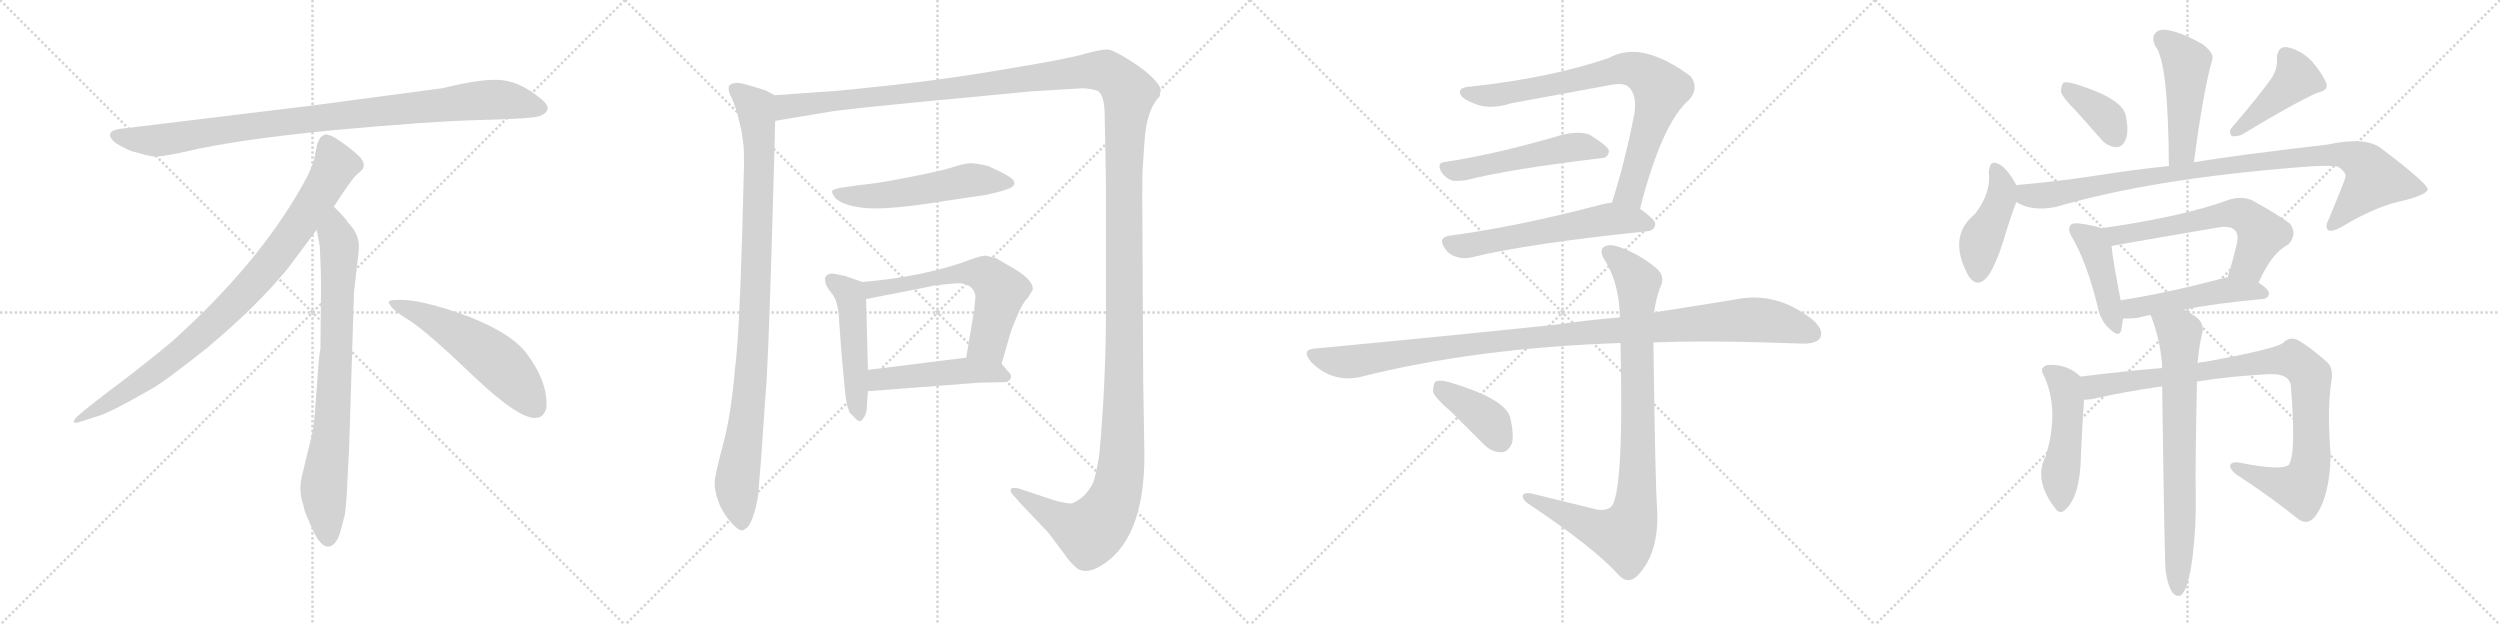 <svg version="1.1" viewBox="0 0 4096 1024" xmlns="http://www.w3.org/2000/svg">
  <g stroke="lightgray" stroke-dasharray="1,1" stroke-width="1" transform="scale(4, 4)">
    <line x1="0" y1="0" x2="256" y2="256"></line>
    <line x1="256" y1="0" x2="0" y2="256"></line>
    <line x1="128" y1="0" x2="128" y2="256"></line>
    <line x1="0" y1="128" x2="256" y2="128"></line>
    <line x1="256" y1="0" x2="512" y2="256"></line>
    <line x1="512" y1="0" x2="256" y2="256"></line>
    <line x1="384" y1="0" x2="384" y2="256"></line>
    <line x1="256" y1="128" x2="512" y2="128"></line>
    <line x1="512" y1="0" x2="768" y2="256"></line>
    <line x1="768" y1="0" x2="512" y2="256"></line>
    <line x1="640" y1="0" x2="640" y2="256"></line>
    <line x1="512" y1="128" x2="768" y2="128"></line>
    <line x1="768" y1="0" x2="1024" y2="256"></line>
    <line x1="1024" y1="0" x2="768" y2="256"></line>
    <line x1="896" y1="0" x2="896" y2="256"></line>
    <line x1="768" y1="128" x2="1024" y2="128"></line>
  </g>
<g transform="scale(1, -1) translate(0, -850)">
   <style type="text/css">
    @keyframes keyframes0 {
      from {
       stroke: black;
       stroke-dashoffset: 952;
       stroke-width: 128;
       }
       76% {
       animation-timing-function: step-end;
       stroke: black;
       stroke-dashoffset: 0;
       stroke-width: 128;
       }
       to {
       stroke: black;
       stroke-width: 1024;
       }
       }
       #make-me-a-hanzi-animation-0 {
         animation: keyframes0 1.025s both;
         animation-delay: 0s;
         animation-timing-function: linear;
       }
    @keyframes keyframes1 {
      from {
       stroke: black;
       stroke-dashoffset: 897;
       stroke-width: 128;
       }
       74% {
       animation-timing-function: step-end;
       stroke: black;
       stroke-dashoffset: 0;
       stroke-width: 128;
       }
       to {
       stroke: black;
       stroke-width: 1024;
       }
       }
       #make-me-a-hanzi-animation-1 {
         animation: keyframes1 0.98s both;
         animation-delay: 1.025s;
         animation-timing-function: linear;
       }
    @keyframes keyframes2 {
      from {
       stroke: black;
       stroke-dashoffset: 792;
       stroke-width: 128;
       }
       72% {
       animation-timing-function: step-end;
       stroke: black;
       stroke-dashoffset: 0;
       stroke-width: 128;
       }
       to {
       stroke: black;
       stroke-width: 1024;
       }
       }
       #make-me-a-hanzi-animation-2 {
         animation: keyframes2 0.895s both;
         animation-delay: 2.005s;
         animation-timing-function: linear;
       }
    @keyframes keyframes3 {
      from {
       stroke: black;
       stroke-dashoffset: 548;
       stroke-width: 128;
       }
       64% {
       animation-timing-function: step-end;
       stroke: black;
       stroke-dashoffset: 0;
       stroke-width: 128;
       }
       to {
       stroke: black;
       stroke-width: 1024;
       }
       }
       #make-me-a-hanzi-animation-3 {
         animation: keyframes3 0.696s both;
         animation-delay: 2.899s;
         animation-timing-function: linear;
       }
    @keyframes keyframes4 {
      from {
       stroke: black;
       stroke-dashoffset: 987;
       stroke-width: 128;
       }
       76% {
       animation-timing-function: step-end;
       stroke: black;
       stroke-dashoffset: 0;
       stroke-width: 128;
       }
       to {
       stroke: black;
       stroke-width: 1024;
       }
       }
       #make-me-a-hanzi-animation-4 {
         animation: keyframes4 1.053s both;
         animation-delay: 3.595s;
         animation-timing-function: linear;
       }
    @keyframes keyframes5 {
      from {
       stroke: black;
       stroke-dashoffset: 1730;
       stroke-width: 128;
       }
       85% {
       animation-timing-function: step-end;
       stroke: black;
       stroke-dashoffset: 0;
       stroke-width: 128;
       }
       to {
       stroke: black;
       stroke-width: 1024;
       }
       }
       #make-me-a-hanzi-animation-5 {
         animation: keyframes5 1.658s both;
         animation-delay: 4.648s;
         animation-timing-function: linear;
       }
    @keyframes keyframes6 {
      from {
       stroke: black;
       stroke-dashoffset: 542;
       stroke-width: 128;
       }
       64% {
       animation-timing-function: step-end;
       stroke: black;
       stroke-dashoffset: 0;
       stroke-width: 128;
       }
       to {
       stroke: black;
       stroke-width: 1024;
       }
       }
       #make-me-a-hanzi-animation-6 {
         animation: keyframes6 0.691s both;
         animation-delay: 6.306s;
         animation-timing-function: linear;
       }
    @keyframes keyframes7 {
      from {
       stroke: black;
       stroke-dashoffset: 493;
       stroke-width: 128;
       }
       62% {
       animation-timing-function: step-end;
       stroke: black;
       stroke-dashoffset: 0;
       stroke-width: 128;
       }
       to {
       stroke: black;
       stroke-width: 1024;
       }
       }
       #make-me-a-hanzi-animation-7 {
         animation: keyframes7 0.651s both;
         animation-delay: 6.997s;
         animation-timing-function: linear;
       }
    @keyframes keyframes8 {
      from {
       stroke: black;
       stroke-dashoffset: 608;
       stroke-width: 128;
       }
       66% {
       animation-timing-function: step-end;
       stroke: black;
       stroke-dashoffset: 0;
       stroke-width: 128;
       }
       to {
       stroke: black;
       stroke-width: 1024;
       }
       }
       #make-me-a-hanzi-animation-8 {
         animation: keyframes8 0.745s both;
         animation-delay: 7.649s;
         animation-timing-function: linear;
       }
    @keyframes keyframes9 {
      from {
       stroke: black;
       stroke-dashoffset: 481;
       stroke-width: 128;
       }
       61% {
       animation-timing-function: step-end;
       stroke: black;
       stroke-dashoffset: 0;
       stroke-width: 128;
       }
       to {
       stroke: black;
       stroke-width: 1024;
       }
       }
       #make-me-a-hanzi-animation-9 {
         animation: keyframes9 0.641s both;
         animation-delay: 8.393s;
         animation-timing-function: linear;
       }
    @keyframes keyframes10 {
      from {
       stroke: black;
       stroke-dashoffset: 791;
       stroke-width: 128;
       }
       72% {
       animation-timing-function: step-end;
       stroke: black;
       stroke-dashoffset: 0;
       stroke-width: 128;
       }
       to {
       stroke: black;
       stroke-width: 1024;
       }
       }
       #make-me-a-hanzi-animation-10 {
         animation: keyframes10 0.894s both;
         animation-delay: 9.035s;
         animation-timing-function: linear;
       }
    @keyframes keyframes11 {
      from {
       stroke: black;
       stroke-dashoffset: 520;
       stroke-width: 128;
       }
       63% {
       animation-timing-function: step-end;
       stroke: black;
       stroke-dashoffset: 0;
       stroke-width: 128;
       }
       to {
       stroke: black;
       stroke-width: 1024;
       }
       }
       #make-me-a-hanzi-animation-11 {
         animation: keyframes11 0.673s both;
         animation-delay: 9.929s;
         animation-timing-function: linear;
       }
    @keyframes keyframes12 {
      from {
       stroke: black;
       stroke-dashoffset: 590;
       stroke-width: 128;
       }
       66% {
       animation-timing-function: step-end;
       stroke: black;
       stroke-dashoffset: 0;
       stroke-width: 128;
       }
       to {
       stroke: black;
       stroke-width: 1024;
       }
       }
       #make-me-a-hanzi-animation-12 {
         animation: keyframes12 0.73s both;
         animation-delay: 10.602s;
         animation-timing-function: linear;
       }
    @keyframes keyframes13 {
      from {
       stroke: black;
       stroke-dashoffset: 1082;
       stroke-width: 128;
       }
       78% {
       animation-timing-function: step-end;
       stroke: black;
       stroke-dashoffset: 0;
       stroke-width: 128;
       }
       to {
       stroke: black;
       stroke-width: 1024;
       }
       }
       #make-me-a-hanzi-animation-13 {
         animation: keyframes13 1.131s both;
         animation-delay: 11.332s;
         animation-timing-function: linear;
       }
    @keyframes keyframes14 {
      from {
       stroke: black;
       stroke-dashoffset: 916;
       stroke-width: 128;
       }
       75% {
       animation-timing-function: step-end;
       stroke: black;
       stroke-dashoffset: 0;
       stroke-width: 128;
       }
       to {
       stroke: black;
       stroke-width: 1024;
       }
       }
       #make-me-a-hanzi-animation-14 {
         animation: keyframes14 0.995s both;
         animation-delay: 12.462s;
         animation-timing-function: linear;
       }
    @keyframes keyframes15 {
      from {
       stroke: black;
       stroke-dashoffset: 393;
       stroke-width: 128;
       }
       56% {
       animation-timing-function: step-end;
       stroke: black;
       stroke-dashoffset: 0;
       stroke-width: 128;
       }
       to {
       stroke: black;
       stroke-width: 1024;
       }
       }
       #make-me-a-hanzi-animation-15 {
         animation: keyframes15 0.57s both;
         animation-delay: 13.458s;
         animation-timing-function: linear;
       }
    @keyframes keyframes16 {
      from {
       stroke: black;
       stroke-dashoffset: 477;
       stroke-width: 128;
       }
       61% {
       animation-timing-function: step-end;
       stroke: black;
       stroke-dashoffset: 0;
       stroke-width: 128;
       }
       to {
       stroke: black;
       stroke-width: 1024;
       }
       }
       #make-me-a-hanzi-animation-16 {
         animation: keyframes16 0.638s both;
         animation-delay: 14.028s;
         animation-timing-function: linear;
       }
    @keyframes keyframes17 {
      from {
       stroke: black;
       stroke-dashoffset: 372;
       stroke-width: 128;
       }
       55% {
       animation-timing-function: step-end;
       stroke: black;
       stroke-dashoffset: 0;
       stroke-width: 128;
       }
       to {
       stroke: black;
       stroke-width: 1024;
       }
       }
       #make-me-a-hanzi-animation-17 {
         animation: keyframes17 0.553s both;
         animation-delay: 14.666s;
         animation-timing-function: linear;
       }
    @keyframes keyframes18 {
      from {
       stroke: black;
       stroke-dashoffset: 429;
       stroke-width: 128;
       }
       58% {
       animation-timing-function: step-end;
       stroke: black;
       stroke-dashoffset: 0;
       stroke-width: 128;
       }
       to {
       stroke: black;
       stroke-width: 1024;
       }
       }
       #make-me-a-hanzi-animation-18 {
         animation: keyframes18 0.599s both;
         animation-delay: 15.219s;
         animation-timing-function: linear;
       }
    @keyframes keyframes19 {
      from {
       stroke: black;
       stroke-dashoffset: 433;
       stroke-width: 128;
       }
       58% {
       animation-timing-function: step-end;
       stroke: black;
       stroke-dashoffset: 0;
       stroke-width: 128;
       }
       to {
       stroke: black;
       stroke-width: 1024;
       }
       }
       #make-me-a-hanzi-animation-19 {
         animation: keyframes19 0.602s both;
         animation-delay: 15.818s;
         animation-timing-function: linear;
       }
    @keyframes keyframes20 {
      from {
       stroke: black;
       stroke-dashoffset: 966;
       stroke-width: 128;
       }
       76% {
       animation-timing-function: step-end;
       stroke: black;
       stroke-dashoffset: 0;
       stroke-width: 128;
       }
       to {
       stroke: black;
       stroke-width: 1024;
       }
       }
       #make-me-a-hanzi-animation-20 {
         animation: keyframes20 1.036s both;
         animation-delay: 16.42s;
         animation-timing-function: linear;
       }
    @keyframes keyframes21 {
      from {
       stroke: black;
       stroke-dashoffset: 433;
       stroke-width: 128;
       }
       58% {
       animation-timing-function: step-end;
       stroke: black;
       stroke-dashoffset: 0;
       stroke-width: 128;
       }
       to {
       stroke: black;
       stroke-width: 1024;
       }
       }
       #make-me-a-hanzi-animation-21 {
         animation: keyframes21 0.602s both;
         animation-delay: 17.456s;
         animation-timing-function: linear;
       }
    @keyframes keyframes22 {
      from {
       stroke: black;
       stroke-dashoffset: 615;
       stroke-width: 128;
       }
       67% {
       animation-timing-function: step-end;
       stroke: black;
       stroke-dashoffset: 0;
       stroke-width: 128;
       }
       to {
       stroke: black;
       stroke-width: 1024;
       }
       }
       #make-me-a-hanzi-animation-22 {
         animation: keyframes22 0.75s both;
         animation-delay: 18.059s;
         animation-timing-function: linear;
       }
    @keyframes keyframes23 {
      from {
       stroke: black;
       stroke-dashoffset: 488;
       stroke-width: 128;
       }
       61% {
       animation-timing-function: step-end;
       stroke: black;
       stroke-dashoffset: 0;
       stroke-width: 128;
       }
       to {
       stroke: black;
       stroke-width: 1024;
       }
       }
       #make-me-a-hanzi-animation-23 {
         animation: keyframes23 0.647s both;
         animation-delay: 18.809s;
         animation-timing-function: linear;
       }
    @keyframes keyframes24 {
      from {
       stroke: black;
       stroke-dashoffset: 491;
       stroke-width: 128;
       }
       62% {
       animation-timing-function: step-end;
       stroke: black;
       stroke-dashoffset: 0;
       stroke-width: 128;
       }
       to {
       stroke: black;
       stroke-width: 1024;
       }
       }
       #make-me-a-hanzi-animation-24 {
         animation: keyframes24 0.65s both;
         animation-delay: 19.456s;
         animation-timing-function: linear;
       }
    @keyframes keyframes25 {
      from {
       stroke: black;
       stroke-dashoffset: 941;
       stroke-width: 128;
       }
       75% {
       animation-timing-function: step-end;
       stroke: black;
       stroke-dashoffset: 0;
       stroke-width: 128;
       }
       to {
       stroke: black;
       stroke-width: 1024;
       }
       }
       #make-me-a-hanzi-animation-25 {
         animation: keyframes25 1.016s both;
         animation-delay: 20.106s;
         animation-timing-function: linear;
       }
    @keyframes keyframes26 {
      from {
       stroke: black;
       stroke-dashoffset: 724;
       stroke-width: 128;
       }
       70% {
       animation-timing-function: step-end;
       stroke: black;
       stroke-dashoffset: 0;
       stroke-width: 128;
       }
       to {
       stroke: black;
       stroke-width: 1024;
       }
       }
       #make-me-a-hanzi-animation-26 {
         animation: keyframes26 0.839s both;
         animation-delay: 21.122s;
         animation-timing-function: linear;
       }
</style>
<path d="M 725.0 705.5 L 507.0 676.5 L 202.0 639.5 Q 169.0 636.5 186.0 618.5 Q 194.0 611.5 215.0 602.5 Q 243.0 594.5 252.0 593.5 Q 262.0 592.5 304.0 601.5 Q 382.0 620.5 544.0 636.5 Q 706.0 651.5 791.0 653.5 Q 876.0 655.5 886.0 660.5 Q 908.0 670.5 887.0 687.5 Q 855.0 714.5 824.0 718.5 Q 794.0 722.5 725.0 705.5 Z" fill="lightgray"></path> 
<path d="M 547.0 511.5 Q 575.0 554.5 582.0 561.5 L 593.0 571.5 Q 596.0 574.5 596.0 580.5 Q 596.0 585.5 589.0 593.5 Q 571.0 610.5 547.0 625.5 Q 536.0 630.5 532.0 629.5 L 527.0 626.5 Q 525.0 625.5 523.0 621.5 Q 521.0 616.5 520.0 615.5 L 516.0 595.5 Q 513.0 576.5 495.0 545.5 Q 423.0 417.5 283.0 291.5 Q 234.0 250.5 179.0 209.5 Q 125.0 168.5 123.0 163.5 Q 116.0 153.5 133.0 159.5 L 158.0 167.5 Q 178.0 172.5 246.0 211.5 Q 267.0 222.5 340.0 280.5 Q 421.0 348.5 471.0 409.5 L 519.0 473.5 L 547.0 511.5 Z" fill="lightgray"></path> 
<path d="M 572.0 115.5 L 580.0 371.5 L 586.0 423.5 Q 588.0 439.5 588.0 446.5 Q 588.0 467.5 570.0 485.5 Q 568.0 490.5 547.0 511.5 C 526.0 533.5 514.0 503.5 519.0 473.5 L 524.0 445.5 Q 526.0 404.5 526.0 383.5 L 525.0 277.5 Q 523.0 271.5 521.0 241.5 L 517.0 188.5 Q 515.0 155.5 511.0 137.5 L 496.0 75.5 Q 488.0 47.5 497.0 22.5 L 499.0 13.5 Q 501.0 7.5 513.0 -19.5 Q 526.0 -46.5 538.0 -45.5 Q 550.0 -44.5 557.0 -23.5 L 565.0 6.5 Q 568.0 29.5 569.0 57.5 L 572.0 115.5 Z" fill="lightgray"></path> 
<path d="M 637.0 354.5 Q 640.0 343.5 670.0 325.5 Q 700.0 306.5 776.0 233.5 Q 853.0 160.5 880.0 165.5 Q 890.0 166.5 895.0 180.5 Q 899.0 224.5 860.0 274.5 Q 835.0 304.5 770.0 330.5 Q 687.0 361.5 649.0 358.5 Q 636.0 358.5 637.0 354.5 Z" fill="lightgray"></path> 
<path d="M 1269.0 694.0 L 1254.0 702.0 Q 1211.0 716.0 1206.0 714.0 Q 1199.0 714.0 1195.0 710.0 Q 1191.0 703.0 1200.0 687.0 L 1207.0 668.0 L 1215.0 635.0 L 1218.0 613.0 Q 1219.0 605.0 1219.0 580.0 L 1216.0 467.0 Q 1211.0 295.0 1204.0 244.0 Q 1198.0 172.0 1185.0 123.0 Q 1172.0 74.0 1171.0 62.0 Q 1170.0 49.0 1176.0 31.0 Q 1182.0 13.0 1196.0 -4.0 Q 1210.0 -20.0 1216.0 -19.0 Q 1221.0 -18.0 1227.0 -11.0 Q 1234.0 1.0 1238.0 18.0 Q 1242.0 36.0 1242.0 38.0 L 1247.0 98.0 L 1254.0 200.0 Q 1258.0 238.0 1264.0 437.0 Q 1270.0 635.0 1270.0 652.0 C 1271.0 682.0 1271.0 693.0 1269.0 694.0 Z" fill="lightgray"></path> 
<path d="M 1270.0 652.0 L 1354.0 666.0 Q 1377.0 671.0 1603.0 692.0 L 1686.0 700.0 L 1767.0 705.0 Q 1775.0 706.0 1787.0 704.0 Q 1799.0 702.0 1801.0 699.0 Q 1810.0 690.0 1810.0 658.0 L 1812.0 546.0 L 1812.0 344.0 Q 1812.0 223.0 1801.0 104.0 Q 1795.0 69.0 1791.0 59.0 Q 1786.0 48.0 1774.0 36.0 Q 1761.0 26.0 1755.0 25.0 Q 1748.0 25.0 1728.0 30.0 L 1668.0 50.0 Q 1657.0 52.0 1656.0 48.0 Q 1655.0 44.0 1659.0 40.0 L 1674.0 23.0 L 1717.0 -22.0 L 1744.0 -58.0 Q 1753.0 -71.0 1761.0 -78.0 Q 1776.0 -93.0 1802.0 -78.0 Q 1875.0 -36.0 1875.0 104.0 L 1873.0 228.0 L 1872.0 438.0 Q 1871.0 540.0 1872.0 571.0 L 1875.0 616.0 Q 1878.0 670.0 1900.0 692.0 Q 1902.0 704.0 1901.0 706.0 Q 1893.0 723.0 1859.0 746.0 Q 1824.0 769.0 1814.0 769.0 Q 1804.0 769.0 1778.0 762.0 Q 1752.0 754.0 1655.0 738.0 Q 1557.0 721.0 1466.0 711.0 Q 1374.0 701.0 1369.0 701.0 L 1269.0 694.0 C 1239.0 692.0 1240.0 647.0 1270.0 652.0 Z" fill="lightgray"></path> 
<path d="M 1617.0 531.0 Q 1659.0 540.0 1661.0 547.0 Q 1663.0 548.0 1661.0 553.0 Q 1661.0 559.0 1619.0 578.0 Q 1599.0 583.0 1589.0 582.5 Q 1579.0 582.0 1562.5 576.5 Q 1546.0 571.0 1496.0 561.0 Q 1446.0 551.0 1427.0 549.0 Q 1408.0 547.0 1375.0 542.0 Q 1363.0 539.0 1363.0 536.5 Q 1363.0 534.0 1368.0 526.0 Q 1382.0 512.0 1420.0 509.0 Q 1458.0 506.0 1550.0 521.0 L 1617.0 531.0 Z" fill="lightgray"></path> 
<path d="M 1413.0 388.0 L 1384.0 398.0 L 1369.0 401.0 Q 1361.0 403.0 1356.0 400.0 Q 1350.0 396.0 1352.0 390.0 Q 1352.0 382.0 1363.0 369.0 Q 1374.0 356.0 1375.0 321.0 L 1379.0 268.0 Q 1385.0 198.0 1387.0 191.0 Q 1388.0 184.0 1392.0 174.0 Q 1395.0 171.0 1400.0 166.0 Q 1405.0 160.0 1409.0 160.0 Q 1412.0 160.0 1416.0 167.0 Q 1420.0 174.0 1420.0 180.0 Q 1420.0 185.0 1422.0 209.0 L 1422.0 244.0 L 1419.0 360.0 C 1418.0 386.0 1418.0 386.0 1413.0 388.0 Z" fill="lightgray"></path> 
<path d="M 1641.0 254.0 L 1656.0 306.0 Q 1657.0 310.0 1666.0 331.0 Q 1674.0 352.0 1684.0 362.0 L 1692.0 375.0 Q 1693.0 384.0 1683.0 394.0 Q 1672.0 404.0 1661.0 410.0 L 1632.0 427.0 L 1616.0 431.0 Q 1610.0 432.0 1591.0 425.0 Q 1517.0 397.0 1413.0 388.0 C 1383.0 385.0 1390.0 354.0 1419.0 360.0 L 1526.0 381.0 L 1528.0 382.0 L 1531.0 382.0 L 1547.0 384.0 L 1569.0 386.0 Q 1594.0 386.0 1598.0 366.0 L 1598.0 361.0 L 1597.0 352.0 L 1596.0 341.0 L 1583.0 264.0 C 1578.0 234.0 1633.0 225.0 1641.0 254.0 Z" fill="lightgray"></path> 
<path d="M 1422.0 209.0 L 1604.0 223.0 L 1650.0 224.0 Q 1662.0 232.0 1652.0 241.0 L 1641.0 254.0 C 1628.0 270.0 1613.0 268.0 1583.0 264.0 L 1422.0 244.0 C 1392.0 240.0 1392.0 207.0 1422.0 209.0 Z" fill="lightgray"></path> 
<path d="M 2687.0 508.0 Q 2723.0 649.0 2768.0 687.0 Q 2784.0 706.0 2770.0 725.0 Q 2689.0 785.0 2636.0 755.0 Q 2539.0 722.0 2408.0 708.0 Q 2390.0 707.0 2392.0 697.0 Q 2395.0 688.0 2414.0 681.0 Q 2439.0 669.0 2477.0 681.0 L 2640.0 711.0 Q 2661.0 715.0 2669.0 707.0 Q 2682.0 694.0 2678.0 665.0 Q 2662.0 583.0 2641.0 518.0 C 2632.0 489.0 2679.0 479.0 2687.0 508.0 Z" fill="lightgray"></path> 
<path d="M 2370.0 585.0 Q 2351.0 584.0 2363.0 566.0 Q 2370.0 557.0 2380.0 554.0 Q 2390.0 553.0 2403.0 555.0 Q 2473.0 573.0 2625.0 591.0 Q 2635.0 592.0 2636.0 602.0 Q 2637.0 609.0 2605.0 629.0 Q 2589.0 636.0 2559.0 629.0 Q 2454.0 598.0 2370.0 585.0 Z" fill="lightgray"></path> 
<path d="M 2641.0 518.0 Q 2631.0 517.0 2624.0 515.0 Q 2488.0 479.0 2376.0 464.0 Q 2354.0 461.0 2368.0 442.0 Q 2375.0 432.0 2387.0 429.0 Q 2399.0 425.0 2414.0 429.0 Q 2504.0 451.0 2698.0 471.0 Q 2711.0 472.0 2712.0 483.0 Q 2712.0 490.0 2687.0 508.0 C 2668.0 522.0 2668.0 522.0 2641.0 518.0 Z" fill="lightgray"></path> 
<path d="M 2709.0 289.0 Q 2790.0 292.0 2889.0 289.0 L 2954.0 287.0 Q 2976.0 287.0 2982.0 296.0 Q 2989.0 309.0 2970.0 326.0 Q 2910.0 374.0 2841.0 359.0 L 2710.0 338.0 L 2654.0 330.0 Q 2605.0 326.0 2548.0 318.0 Q 2367.0 299.0 2155.0 279.0 Q 2131.0 278.0 2148.0 257.0 Q 2182.0 223.0 2227.0 232.0 Q 2417.0 280.0 2655.0 288.0 L 2709.0 289.0 Z" fill="lightgray"></path> 
<path d="M 2613.0 16.0 L 2507.0 42.0 Q 2494.0 43.0 2495.0 36.0 Q 2496.0 29.0 2508.0 22.0 Q 2611.0 -47.0 2651.0 -91.0 Q 2667.0 -109.0 2683.0 -93.0 Q 2719.0 -56.0 2715.0 17.0 Q 2712.0 54.0 2709.0 289.0 L 2710.0 338.0 Q 2713.0 360.0 2720.0 379.0 Q 2730.0 398.0 2712.0 412.0 Q 2685.0 434.0 2654.0 445.0 Q 2635.0 452.0 2626.0 444.0 Q 2620.0 437.0 2631.0 421.0 Q 2653.0 384.0 2654.0 330.0 L 2655.0 288.0 Q 2661.0 38.0 2639.0 19.0 Q 2629.0 12.0 2613.0 16.0 Z" fill="lightgray"></path> 
<path d="M 2378.0 175.0 L 2431.0 122.0 Q 2444.0 109.0 2460.0 109.0 Q 2470.0 109.0 2477.0 123.0 Q 2481.0 138.0 2474.0 167.0 Q 2465.0 197.0 2374.0 224.0 Q 2358.0 228.0 2352.0 225.0 Q 2348.0 221.0 2348.0 208.0 Q 2351.0 198.0 2378.0 175.0 Z" fill="lightgray"></path> 
<path d="M 3594.5 584.0 Q 3609.5 699.0 3624.5 752.0 Q 3628.5 762.0 3609.5 777.0 Q 3576.5 796.0 3554.5 800.0 Q 3538.5 804.0 3531.5 796.0 Q 3524.5 789.0 3531.5 774.0 Q 3552.5 749.0 3553.5 578.0 C 3553.5 548.0 3590.5 554.0 3594.5 584.0 Z" fill="lightgray"></path> 
<path d="M 3401.5 668.0 Q 3420.5 647.0 3441.5 623.0 Q 3451.5 610.0 3467.5 609.0 Q 3477.5 609.0 3482.5 621.0 Q 3488.5 634.0 3482.5 662.0 Q 3475.5 689.0 3401.5 712.0 Q 3388.5 716.0 3381.5 715.0 Q 3377.5 712.0 3376.5 700.0 Q 3379.5 690.0 3401.5 668.0 Z" fill="lightgray"></path> 
<path d="M 3722.5 723.0 Q 3700.5 692.0 3657.5 642.0 Q 3650.5 635.0 3656.5 627.0 Q 3663.5 626.0 3672.5 629.0 Q 3756.5 680.0 3796.5 698.0 Q 3815.5 702.0 3811.5 713.0 Q 3805.5 729.0 3787.5 750.0 Q 3768.5 769.0 3745.5 773.0 Q 3730.5 773.0 3730.5 753.0 Q 3731.5 738.0 3722.5 723.0 Z" fill="lightgray"></path> 
<path d="M 3303.5 546.0 L 3303.5 547.0 Q 3290.5 571.0 3278.5 579.0 Q 3259.5 592.0 3258.5 567.0 Q 3262.5 534.0 3235.5 499.0 Q 3190.5 463.0 3224.5 399.0 Q 3240.5 374.0 3259.5 401.0 Q 3272.5 423.0 3282.5 456.0 Q 3294.5 496.0 3303.5 519.0 L 3303.5 546.0 Z" fill="lightgray"></path> 
<path d="M 3303.5 519.0 Q 3328.5 503.0 3368.5 511.0 Q 3525.5 557.0 3767.5 576.0 Q 3813.5 580.0 3830.5 577.0 Q 3845.5 567.0 3842.5 559.0 Q 3842.5 556.0 3815.5 491.0 Q 3808.5 478.0 3814.5 473.0 Q 3821.5 469.0 3839.5 480.0 Q 3894.5 513.0 3940.5 522.0 Q 3977.5 532.0 3977.5 540.0 Q 3976.5 550.0 3902.5 606.0 Q 3877.5 627.0 3812.5 613.0 Q 3656.5 595.0 3594.5 584.0 L 3553.5 578.0 Q 3495.5 572.0 3425.5 561.0 Q 3365.5 552.0 3305.5 547.0 Q 3304.5 547.0 3303.5 546.0 C 3273.5 542.0 3275.5 530.0 3303.5 519.0 Z" fill="lightgray"></path> 
<path d="M 3443.5 476.0 Q 3433.5 480.0 3406.5 484.0 Q 3394.5 485.0 3392.5 481.0 Q 3386.5 475.0 3395.5 460.0 Q 3419.5 418.0 3436.5 349.0 Q 3440.5 327.0 3453.5 314.0 Q 3471.5 295.0 3475.5 309.0 Q 3476.5 316.0 3478.5 328.0 L 3474.5 358.0 Q 3461.5 425.0 3459.5 447.0 C 3456.5 472.0 3456.5 472.0 3443.5 476.0 Z" fill="lightgray"></path> 
<path d="M 3700.5 387.0 Q 3721.5 435.0 3748.5 449.0 Q 3764.5 465.0 3752.5 483.0 Q 3736.5 496.0 3689.5 522.0 Q 3673.5 529.0 3652.5 523.0 Q 3580.5 496.0 3443.5 476.0 C 3413.5 472.0 3430.5 441.0 3459.5 447.0 Q 3462.5 448.0 3632.5 477.0 Q 3653.5 481.0 3661.5 473.0 Q 3667.5 467.0 3665.5 454.0 Q 3658.5 423.0 3649.5 395.0 C 3640.5 366.0 3687.5 360.0 3700.5 387.0 Z" fill="lightgray"></path> 
<path d="M 3578.5 343.0 Q 3630.5 353.0 3706.5 360.0 Q 3716.5 361.0 3717.5 369.0 Q 3717.5 376.0 3700.5 387.0 L 3649.5 395.0 Q 3648.5 396.0 3645.5 395.0 Q 3551.5 370.0 3474.5 358.0 C 3444.5 353.0 3448.5 327.0 3478.5 328.0 Q 3488.5 328.0 3501.5 329.0 Q 3511.5 332.0 3523.5 334.0 L 3578.5 343.0 Z" fill="lightgray"></path> 
<path d="M 3408.5 233.0 Q 3387.5 254.0 3354.5 252.0 Q 3341.5 248.0 3347.5 237.0 Q 3375.5 180.0 3351.5 102.0 Q 3332.5 66.0 3363.5 22.0 L 3365.5 20.0 Q 3372.5 7.0 3381.5 13.0 Q 3408.5 34.0 3409.5 106.0 Q 3412.5 172.0 3414.5 195.0 C 3416.5 225.0 3416.5 226.0 3408.5 233.0 Z" fill="lightgray"></path> 
<path d="M 3599.5 225.0 Q 3657.5 234.0 3718.5 237.0 Q 3752.5 238.0 3753.5 216.0 Q 3762.5 104.0 3749.5 88.0 Q 3736.5 79.0 3674.5 91.0 Q 3658.5 95.0 3654.5 89.0 Q 3651.5 83.0 3663.5 73.0 Q 3724.5 33.0 3763.5 1.0 Q 3779.5 -12.0 3792.5 3.0 Q 3817.5 36.0 3818.5 106.0 Q 3812.5 178.0 3819.5 224.0 Q 3823.5 246.0 3813.5 256.0 Q 3785.5 281.0 3764.5 293.0 Q 3751.5 299.0 3741.5 289.0 Q 3732.5 279.0 3611.5 257.0 Q 3605.5 257.0 3600.5 255.0 L 3542.5 247.0 Q 3490.5 243.0 3408.5 233.0 C 3378.5 229.0 3384.5 191.0 3414.5 195.0 Q 3418.5 195.0 3426.5 196.0 Q 3484.5 209.0 3542.5 217.0 L 3599.5 225.0 Z" fill="lightgray"></path> 
<path d="M 3548.5 -88.0 Q 3552.5 -112.0 3559.5 -121.0 Q 3565.5 -128.0 3572.5 -126.0 Q 3585.5 -117.0 3592.5 -61.0 Q 3598.5 -10.0 3597.5 40.0 Q 3596.5 80.0 3599.5 225.0 L 3600.5 255.0 Q 3603.5 288.0 3608.5 305.0 Q 3611.5 321.0 3597.5 331.0 Q 3587.5 338.0 3578.5 343.0 C 3552.5 359.0 3513.5 362.0 3523.5 334.0 Q 3538.5 297.0 3542.5 252.0 Q 3541.5 251.0 3542.5 247.0 L 3542.5 217.0 Q 3546.5 -86.0 3548.5 -88.0 Z" fill="lightgray"></path> 
      <clipPath id="make-me-a-hanzi-clip-0">
      <path d="M 725.0 705.5 L 507.0 676.5 L 202.0 639.5 Q 169.0 636.5 186.0 618.5 Q 194.0 611.5 215.0 602.5 Q 243.0 594.5 252.0 593.5 Q 262.0 592.5 304.0 601.5 Q 382.0 620.5 544.0 636.5 Q 706.0 651.5 791.0 653.5 Q 876.0 655.5 886.0 660.5 Q 908.0 670.5 887.0 687.5 Q 855.0 714.5 824.0 718.5 Q 794.0 722.5 725.0 705.5 Z" fill="lightgray"></path>
      </clipPath>
      <path clip-path="url(#make-me-a-hanzi-clip-0)" d="M 194.0 628.5 L 216.0 621.5 L 273.0 621.5 L 502.0 654.5 L 785.0 685.5 L 824.0 686.5 L 884.0 674.5 " fill="none" id="make-me-a-hanzi-animation-0" stroke-dasharray="824 1648" stroke-linecap="round"></path>

      <clipPath id="make-me-a-hanzi-clip-1">
      <path d="M 547.0 511.5 Q 575.0 554.5 582.0 561.5 L 593.0 571.5 Q 596.0 574.5 596.0 580.5 Q 596.0 585.5 589.0 593.5 Q 571.0 610.5 547.0 625.5 Q 536.0 630.5 532.0 629.5 L 527.0 626.5 Q 525.0 625.5 523.0 621.5 Q 521.0 616.5 520.0 615.5 L 516.0 595.5 Q 513.0 576.5 495.0 545.5 Q 423.0 417.5 283.0 291.5 Q 234.0 250.5 179.0 209.5 Q 125.0 168.5 123.0 163.5 Q 116.0 153.5 133.0 159.5 L 158.0 167.5 Q 178.0 172.5 246.0 211.5 Q 267.0 222.5 340.0 280.5 Q 421.0 348.5 471.0 409.5 L 519.0 473.5 L 547.0 511.5 Z" fill="lightgray"></path>
      </clipPath>
      <path clip-path="url(#make-me-a-hanzi-clip-1)" d="M 537.0 616.5 L 550.0 579.5 L 546.0 570.5 L 500.0 496.5 L 420.0 391.5 L 318.0 290.5 L 263.0 246.5 L 128.0 162.5 " fill="none" id="make-me-a-hanzi-animation-1" stroke-dasharray="769 1538" stroke-linecap="round"></path>

      <clipPath id="make-me-a-hanzi-clip-2">
      <path d="M 572.0 115.5 L 580.0 371.5 L 586.0 423.5 Q 588.0 439.5 588.0 446.5 Q 588.0 467.5 570.0 485.5 Q 568.0 490.5 547.0 511.5 C 526.0 533.5 514.0 503.5 519.0 473.5 L 524.0 445.5 Q 526.0 404.5 526.0 383.5 L 525.0 277.5 Q 523.0 271.5 521.0 241.5 L 517.0 188.5 Q 515.0 155.5 511.0 137.5 L 496.0 75.5 Q 488.0 47.5 497.0 22.5 L 499.0 13.5 Q 501.0 7.5 513.0 -19.5 Q 526.0 -46.5 538.0 -45.5 Q 550.0 -44.5 557.0 -23.5 L 565.0 6.5 Q 568.0 29.5 569.0 57.5 L 572.0 115.5 Z" fill="lightgray"></path>
      </clipPath>
      <path clip-path="url(#make-me-a-hanzi-clip-2)" d="M 548.0 500.5 L 549.0 466.5 L 556.0 448.5 L 552.0 289.5 L 544.0 154.5 L 530.0 45.5 L 538.0 -32.5 " fill="none" id="make-me-a-hanzi-animation-2" stroke-dasharray="664 1328" stroke-linecap="round"></path>

      <clipPath id="make-me-a-hanzi-clip-3">
      <path d="M 637.0 354.5 Q 640.0 343.5 670.0 325.5 Q 700.0 306.5 776.0 233.5 Q 853.0 160.5 880.0 165.5 Q 890.0 166.5 895.0 180.5 Q 899.0 224.5 860.0 274.5 Q 835.0 304.5 770.0 330.5 Q 687.0 361.5 649.0 358.5 Q 636.0 358.5 637.0 354.5 Z" fill="lightgray"></path>
      </clipPath>
      <path clip-path="url(#make-me-a-hanzi-clip-3)" d="M 644.0 353.5 L 687.0 337.5 L 792.0 275.5 L 840.0 232.5 L 876.0 184.5 " fill="none" id="make-me-a-hanzi-animation-3" stroke-dasharray="420 840" stroke-linecap="round"></path>

      <clipPath id="make-me-a-hanzi-clip-4">
      <path d="M 1269.0 694.0 L 1254.0 702.0 Q 1211.0 716.0 1206.0 714.0 Q 1199.0 714.0 1195.0 710.0 Q 1191.0 703.0 1200.0 687.0 L 1207.0 668.0 L 1215.0 635.0 L 1218.0 613.0 Q 1219.0 605.0 1219.0 580.0 L 1216.0 467.0 Q 1211.0 295.0 1204.0 244.0 Q 1198.0 172.0 1185.0 123.0 Q 1172.0 74.0 1171.0 62.0 Q 1170.0 49.0 1176.0 31.0 Q 1182.0 13.0 1196.0 -4.0 Q 1210.0 -20.0 1216.0 -19.0 Q 1221.0 -18.0 1227.0 -11.0 Q 1234.0 1.0 1238.0 18.0 Q 1242.0 36.0 1242.0 38.0 L 1247.0 98.0 L 1254.0 200.0 Q 1258.0 238.0 1264.0 437.0 Q 1270.0 635.0 1270.0 652.0 C 1271.0 682.0 1271.0 693.0 1269.0 694.0 Z" fill="lightgray"></path>
      </clipPath>
      <path clip-path="url(#make-me-a-hanzi-clip-4)" d="M 1203.0 705.0 L 1238.0 675.0 L 1244.0 611.0 L 1234.0 279.0 L 1207.0 56.0 L 1216.0 -7.0 " fill="none" id="make-me-a-hanzi-animation-4" stroke-dasharray="859 1718" stroke-linecap="round"></path>

      <clipPath id="make-me-a-hanzi-clip-5">
      <path d="M 1270.0 652.0 L 1354.0 666.0 Q 1377.0 671.0 1603.0 692.0 L 1686.0 700.0 L 1767.0 705.0 Q 1775.0 706.0 1787.0 704.0 Q 1799.0 702.0 1801.0 699.0 Q 1810.0 690.0 1810.0 658.0 L 1812.0 546.0 L 1812.0 344.0 Q 1812.0 223.0 1801.0 104.0 Q 1795.0 69.0 1791.0 59.0 Q 1786.0 48.0 1774.0 36.0 Q 1761.0 26.0 1755.0 25.0 Q 1748.0 25.0 1728.0 30.0 L 1668.0 50.0 Q 1657.0 52.0 1656.0 48.0 Q 1655.0 44.0 1659.0 40.0 L 1674.0 23.0 L 1717.0 -22.0 L 1744.0 -58.0 Q 1753.0 -71.0 1761.0 -78.0 Q 1776.0 -93.0 1802.0 -78.0 Q 1875.0 -36.0 1875.0 104.0 L 1873.0 228.0 L 1872.0 438.0 Q 1871.0 540.0 1872.0 571.0 L 1875.0 616.0 Q 1878.0 670.0 1900.0 692.0 Q 1902.0 704.0 1901.0 706.0 Q 1893.0 723.0 1859.0 746.0 Q 1824.0 769.0 1814.0 769.0 Q 1804.0 769.0 1778.0 762.0 Q 1752.0 754.0 1655.0 738.0 Q 1557.0 721.0 1466.0 711.0 Q 1374.0 701.0 1369.0 701.0 L 1269.0 694.0 C 1239.0 692.0 1240.0 647.0 1270.0 652.0 Z" fill="lightgray"></path>
      </clipPath>
      <path clip-path="url(#make-me-a-hanzi-clip-5)" d="M 1276.0 659.0 L 1292.0 676.0 L 1588.0 706.0 L 1794.0 734.0 L 1819.0 729.0 L 1850.0 698.0 L 1841.0 568.0 L 1841.0 173.0 L 1838.0 94.0 L 1829.0 43.0 L 1812.0 6.0 L 1786.0 -22.0 L 1747.0 -7.0 L 1663.0 46.0 " fill="none" id="make-me-a-hanzi-animation-5" stroke-dasharray="1602 3204" stroke-linecap="round"></path>

      <clipPath id="make-me-a-hanzi-clip-6">
      <path d="M 1617.0 531.0 Q 1659.0 540.0 1661.0 547.0 Q 1663.0 548.0 1661.0 553.0 Q 1661.0 559.0 1619.0 578.0 Q 1599.0 583.0 1589.0 582.5 Q 1579.0 582.0 1562.5 576.5 Q 1546.0 571.0 1496.0 561.0 Q 1446.0 551.0 1427.0 549.0 Q 1408.0 547.0 1375.0 542.0 Q 1363.0 539.0 1363.0 536.5 Q 1363.0 534.0 1368.0 526.0 Q 1382.0 512.0 1420.0 509.0 Q 1458.0 506.0 1550.0 521.0 L 1617.0 531.0 Z" fill="lightgray"></path>
      </clipPath>
      <path clip-path="url(#make-me-a-hanzi-clip-6)" d="M 1371.0 534.0 L 1413.0 528.0 L 1456.0 531.0 L 1587.0 555.0 L 1654.0 550.0 " fill="none" id="make-me-a-hanzi-animation-6" stroke-dasharray="414 828" stroke-linecap="round"></path>

      <clipPath id="make-me-a-hanzi-clip-7">
      <path d="M 1413.0 388.0 L 1384.0 398.0 L 1369.0 401.0 Q 1361.0 403.0 1356.0 400.0 Q 1350.0 396.0 1352.0 390.0 Q 1352.0 382.0 1363.0 369.0 Q 1374.0 356.0 1375.0 321.0 L 1379.0 268.0 Q 1385.0 198.0 1387.0 191.0 Q 1388.0 184.0 1392.0 174.0 Q 1395.0 171.0 1400.0 166.0 Q 1405.0 160.0 1409.0 160.0 Q 1412.0 160.0 1416.0 167.0 Q 1420.0 174.0 1420.0 180.0 Q 1420.0 185.0 1422.0 209.0 L 1422.0 244.0 L 1419.0 360.0 C 1418.0 386.0 1418.0 386.0 1413.0 388.0 Z" fill="lightgray"></path>
      </clipPath>
      <path clip-path="url(#make-me-a-hanzi-clip-7)" d="M 1363.0 391.0 L 1394.0 362.0 L 1408.0 168.0 " fill="none" id="make-me-a-hanzi-animation-7" stroke-dasharray="365 730" stroke-linecap="round"></path>

      <clipPath id="make-me-a-hanzi-clip-8">
      <path d="M 1641.0 254.0 L 1656.0 306.0 Q 1657.0 310.0 1666.0 331.0 Q 1674.0 352.0 1684.0 362.0 L 1692.0 375.0 Q 1693.0 384.0 1683.0 394.0 Q 1672.0 404.0 1661.0 410.0 L 1632.0 427.0 L 1616.0 431.0 Q 1610.0 432.0 1591.0 425.0 Q 1517.0 397.0 1413.0 388.0 C 1383.0 385.0 1390.0 354.0 1419.0 360.0 L 1526.0 381.0 L 1528.0 382.0 L 1531.0 382.0 L 1547.0 384.0 L 1569.0 386.0 Q 1594.0 386.0 1598.0 366.0 L 1598.0 361.0 L 1597.0 352.0 L 1596.0 341.0 L 1583.0 264.0 C 1578.0 234.0 1633.0 225.0 1641.0 254.0 Z" fill="lightgray"></path>
      </clipPath>
      <path clip-path="url(#make-me-a-hanzi-clip-8)" d="M 1422.0 383.0 L 1430.0 376.0 L 1563.0 401.0 L 1614.0 400.0 L 1639.0 370.0 L 1619.0 289.0 L 1592.0 270.0 " fill="none" id="make-me-a-hanzi-animation-8" stroke-dasharray="480 960" stroke-linecap="round"></path>

      <clipPath id="make-me-a-hanzi-clip-9">
      <path d="M 1422.0 209.0 L 1604.0 223.0 L 1650.0 224.0 Q 1662.0 232.0 1652.0 241.0 L 1641.0 254.0 C 1628.0 270.0 1613.0 268.0 1583.0 264.0 L 1422.0 244.0 C 1392.0 240.0 1392.0 207.0 1422.0 209.0 Z" fill="lightgray"></path>
      </clipPath>
      <path clip-path="url(#make-me-a-hanzi-clip-9)" d="M 1429.0 215.0 L 1443.0 228.0 L 1587.0 243.0 L 1631.0 240.0 L 1647.0 233.0 " fill="none" id="make-me-a-hanzi-animation-9" stroke-dasharray="353 706" stroke-linecap="round"></path>

      <clipPath id="make-me-a-hanzi-clip-10">
      <path d="M 2687.0 508.0 Q 2723.0 649.0 2768.0 687.0 Q 2784.0 706.0 2770.0 725.0 Q 2689.0 785.0 2636.0 755.0 Q 2539.0 722.0 2408.0 708.0 Q 2390.0 707.0 2392.0 697.0 Q 2395.0 688.0 2414.0 681.0 Q 2439.0 669.0 2477.0 681.0 L 2640.0 711.0 Q 2661.0 715.0 2669.0 707.0 Q 2682.0 694.0 2678.0 665.0 Q 2662.0 583.0 2641.0 518.0 C 2632.0 489.0 2679.0 479.0 2687.0 508.0 Z" fill="lightgray"></path>
      </clipPath>
      <path clip-path="url(#make-me-a-hanzi-clip-10)" d="M 2402.0 698.0 L 2464.0 695.0 L 2661.0 738.0 L 2700.0 725.0 L 2721.0 704.0 L 2719.0 693.0 L 2670.0 534.0 L 2650.0 522.0 " fill="none" id="make-me-a-hanzi-animation-10" stroke-dasharray="663 1326" stroke-linecap="round"></path>

      <clipPath id="make-me-a-hanzi-clip-11">
      <path d="M 2370.0 585.0 Q 2351.0 584.0 2363.0 566.0 Q 2370.0 557.0 2380.0 554.0 Q 2390.0 553.0 2403.0 555.0 Q 2473.0 573.0 2625.0 591.0 Q 2635.0 592.0 2636.0 602.0 Q 2637.0 609.0 2605.0 629.0 Q 2589.0 636.0 2559.0 629.0 Q 2454.0 598.0 2370.0 585.0 Z" fill="lightgray"></path>
      </clipPath>
      <path clip-path="url(#make-me-a-hanzi-clip-11)" d="M 2368.0 575.0 L 2382.0 570.0 L 2404.0 573.0 L 2585.0 610.0 L 2626.0 601.0 " fill="none" id="make-me-a-hanzi-animation-11" stroke-dasharray="392 784" stroke-linecap="round"></path>

      <clipPath id="make-me-a-hanzi-clip-12">
      <path d="M 2641.0 518.0 Q 2631.0 517.0 2624.0 515.0 Q 2488.0 479.0 2376.0 464.0 Q 2354.0 461.0 2368.0 442.0 Q 2375.0 432.0 2387.0 429.0 Q 2399.0 425.0 2414.0 429.0 Q 2504.0 451.0 2698.0 471.0 Q 2711.0 472.0 2712.0 483.0 Q 2712.0 490.0 2687.0 508.0 C 2668.0 522.0 2668.0 522.0 2641.0 518.0 Z" fill="lightgray"></path>
      </clipPath>
      <path clip-path="url(#make-me-a-hanzi-clip-12)" d="M 2374.0 452.0 L 2404.0 447.0 L 2640.0 491.0 L 2703.0 482.0 " fill="none" id="make-me-a-hanzi-animation-12" stroke-dasharray="462 924" stroke-linecap="round"></path>

      <clipPath id="make-me-a-hanzi-clip-13">
      <path d="M 2709.0 289.0 Q 2790.0 292.0 2889.0 289.0 L 2954.0 287.0 Q 2976.0 287.0 2982.0 296.0 Q 2989.0 309.0 2970.0 326.0 Q 2910.0 374.0 2841.0 359.0 L 2710.0 338.0 L 2654.0 330.0 Q 2605.0 326.0 2548.0 318.0 Q 2367.0 299.0 2155.0 279.0 Q 2131.0 278.0 2148.0 257.0 Q 2182.0 223.0 2227.0 232.0 Q 2417.0 280.0 2655.0 288.0 L 2709.0 289.0 Z" fill="lightgray"></path>
      </clipPath>
      <path clip-path="url(#make-me-a-hanzi-clip-13)" d="M 2152.0 268.0 L 2206.0 257.0 L 2484.0 295.0 L 2854.0 326.0 L 2922.0 320.0 L 2970.0 303.0 " fill="none" id="make-me-a-hanzi-animation-13" stroke-dasharray="954 1908" stroke-linecap="round"></path>

      <clipPath id="make-me-a-hanzi-clip-14">
      <path d="M 2613.0 16.0 L 2507.0 42.0 Q 2494.0 43.0 2495.0 36.0 Q 2496.0 29.0 2508.0 22.0 Q 2611.0 -47.0 2651.0 -91.0 Q 2667.0 -109.0 2683.0 -93.0 Q 2719.0 -56.0 2715.0 17.0 Q 2712.0 54.0 2709.0 289.0 L 2710.0 338.0 Q 2713.0 360.0 2720.0 379.0 Q 2730.0 398.0 2712.0 412.0 Q 2685.0 434.0 2654.0 445.0 Q 2635.0 452.0 2626.0 444.0 Q 2620.0 437.0 2631.0 421.0 Q 2653.0 384.0 2654.0 330.0 L 2655.0 288.0 Q 2661.0 38.0 2639.0 19.0 Q 2629.0 12.0 2613.0 16.0 Z" fill="lightgray"></path>
      </clipPath>
      <path clip-path="url(#make-me-a-hanzi-clip-14)" d="M 2635.0 438.0 L 2662.0 415.0 L 2684.0 384.0 L 2683.0 69.0 L 2673.0 -7.0 L 2661.0 -28.0 L 2637.0 -24.0 L 2503.0 36.0 " fill="none" id="make-me-a-hanzi-animation-14" stroke-dasharray="788 1576" stroke-linecap="round"></path>

      <clipPath id="make-me-a-hanzi-clip-15">
      <path d="M 2378.0 175.0 L 2431.0 122.0 Q 2444.0 109.0 2460.0 109.0 Q 2470.0 109.0 2477.0 123.0 Q 2481.0 138.0 2474.0 167.0 Q 2465.0 197.0 2374.0 224.0 Q 2358.0 228.0 2352.0 225.0 Q 2348.0 221.0 2348.0 208.0 Q 2351.0 198.0 2378.0 175.0 Z" fill="lightgray"></path>
      </clipPath>
      <path clip-path="url(#make-me-a-hanzi-clip-15)" d="M 2357.0 219.0 L 2433.0 166.0 L 2458.0 129.0 " fill="none" id="make-me-a-hanzi-animation-15" stroke-dasharray="265 530" stroke-linecap="round"></path>

      <clipPath id="make-me-a-hanzi-clip-16">
      <path d="M 3594.5 584.0 Q 3609.5 699.0 3624.5 752.0 Q 3628.5 762.0 3609.5 777.0 Q 3576.5 796.0 3554.5 800.0 Q 3538.5 804.0 3531.5 796.0 Q 3524.5 789.0 3531.5 774.0 Q 3552.5 749.0 3553.5 578.0 C 3553.5 548.0 3590.5 554.0 3594.5 584.0 Z" fill="lightgray"></path>
      </clipPath>
      <path clip-path="url(#make-me-a-hanzi-clip-16)" d="M 3542.5 786.0 L 3582.5 746.0 L 3575.5 603.0 L 3558.5 591.0 " fill="none" id="make-me-a-hanzi-animation-16" stroke-dasharray="349 698" stroke-linecap="round"></path>

      <clipPath id="make-me-a-hanzi-clip-17">
      <path d="M 3401.5 668.0 Q 3420.5 647.0 3441.5 623.0 Q 3451.5 610.0 3467.5 609.0 Q 3477.5 609.0 3482.5 621.0 Q 3488.5 634.0 3482.5 662.0 Q 3475.5 689.0 3401.5 712.0 Q 3388.5 716.0 3381.5 715.0 Q 3377.5 712.0 3376.5 700.0 Q 3379.5 690.0 3401.5 668.0 Z" fill="lightgray"></path>
      </clipPath>
      <path clip-path="url(#make-me-a-hanzi-clip-17)" d="M 3385.5 705.0 L 3447.5 660.0 L 3466.5 625.0 " fill="none" id="make-me-a-hanzi-animation-17" stroke-dasharray="244 488" stroke-linecap="round"></path>

      <clipPath id="make-me-a-hanzi-clip-18">
      <path d="M 3722.5 723.0 Q 3700.5 692.0 3657.5 642.0 Q 3650.5 635.0 3656.5 627.0 Q 3663.5 626.0 3672.5 629.0 Q 3756.5 680.0 3796.5 698.0 Q 3815.5 702.0 3811.5 713.0 Q 3805.5 729.0 3787.5 750.0 Q 3768.5 769.0 3745.5 773.0 Q 3730.5 773.0 3730.5 753.0 Q 3731.5 738.0 3722.5 723.0 Z" fill="lightgray"></path>
      </clipPath>
      <path clip-path="url(#make-me-a-hanzi-clip-18)" d="M 3745.5 757.0 L 3762.5 723.0 L 3660.5 634.0 " fill="none" id="make-me-a-hanzi-animation-18" stroke-dasharray="301 602" stroke-linecap="round"></path>

      <clipPath id="make-me-a-hanzi-clip-19">
      <path d="M 3303.5 546.0 L 3303.5 547.0 Q 3290.5 571.0 3278.5 579.0 Q 3259.5 592.0 3258.5 567.0 Q 3262.5 534.0 3235.5 499.0 Q 3190.5 463.0 3224.5 399.0 Q 3240.5 374.0 3259.5 401.0 Q 3272.5 423.0 3282.5 456.0 Q 3294.5 496.0 3303.5 519.0 L 3303.5 546.0 Z" fill="lightgray"></path>
      </clipPath>
      <path clip-path="url(#make-me-a-hanzi-clip-19)" d="M 3269.5 572.0 L 3280.5 539.0 L 3244.5 452.0 L 3240.5 404.0 " fill="none" id="make-me-a-hanzi-animation-19" stroke-dasharray="305 610" stroke-linecap="round"></path>

      <clipPath id="make-me-a-hanzi-clip-20">
      <path d="M 3303.5 519.0 Q 3328.5 503.0 3368.5 511.0 Q 3525.5 557.0 3767.5 576.0 Q 3813.5 580.0 3830.5 577.0 Q 3845.5 567.0 3842.5 559.0 Q 3842.5 556.0 3815.5 491.0 Q 3808.5 478.0 3814.5 473.0 Q 3821.5 469.0 3839.5 480.0 Q 3894.5 513.0 3940.5 522.0 Q 3977.5 532.0 3977.5 540.0 Q 3976.5 550.0 3902.5 606.0 Q 3877.5 627.0 3812.5 613.0 Q 3656.5 595.0 3594.5 584.0 L 3553.5 578.0 Q 3495.5 572.0 3425.5 561.0 Q 3365.5 552.0 3305.5 547.0 Q 3304.5 547.0 3303.5 546.0 C 3273.5 542.0 3275.5 530.0 3303.5 519.0 Z" fill="lightgray"></path>
      </clipPath>
      <path clip-path="url(#make-me-a-hanzi-clip-20)" d="M 3308.5 539.0 L 3325.5 529.0 L 3369.5 532.0 L 3659.5 581.0 L 3803.5 597.0 L 3844.5 596.0 L 3869.5 585.0 L 3889.5 556.0 L 3819.5 479.0 " fill="none" id="make-me-a-hanzi-animation-20" stroke-dasharray="838 1676" stroke-linecap="round"></path>

      <clipPath id="make-me-a-hanzi-clip-21">
      <path d="M 3443.5 476.0 Q 3433.5 480.0 3406.5 484.0 Q 3394.5 485.0 3392.5 481.0 Q 3386.5 475.0 3395.5 460.0 Q 3419.5 418.0 3436.5 349.0 Q 3440.5 327.0 3453.5 314.0 Q 3471.5 295.0 3475.5 309.0 Q 3476.5 316.0 3478.5 328.0 L 3474.5 358.0 Q 3461.5 425.0 3459.5 447.0 C 3456.5 472.0 3456.5 472.0 3443.5 476.0 Z" fill="lightgray"></path>
      </clipPath>
      <path clip-path="url(#make-me-a-hanzi-clip-21)" d="M 3401.5 474.0 L 3426.5 454.0 L 3434.5 440.0 L 3465.5 315.0 " fill="none" id="make-me-a-hanzi-animation-21" stroke-dasharray="305 610" stroke-linecap="round"></path>

      <clipPath id="make-me-a-hanzi-clip-22">
      <path d="M 3700.5 387.0 Q 3721.5 435.0 3748.5 449.0 Q 3764.5 465.0 3752.5 483.0 Q 3736.5 496.0 3689.5 522.0 Q 3673.5 529.0 3652.5 523.0 Q 3580.5 496.0 3443.5 476.0 C 3413.5 472.0 3430.5 441.0 3459.5 447.0 Q 3462.5 448.0 3632.5 477.0 Q 3653.5 481.0 3661.5 473.0 Q 3667.5 467.0 3665.5 454.0 Q 3658.5 423.0 3649.5 395.0 C 3640.5 366.0 3687.5 360.0 3700.5 387.0 Z" fill="lightgray"></path>
      </clipPath>
      <path clip-path="url(#make-me-a-hanzi-clip-22)" d="M 3453.5 475.0 L 3467.5 464.0 L 3671.5 499.0 L 3684.5 492.0 L 3705.5 466.0 L 3684.5 417.0 L 3656.5 400.0 " fill="none" id="make-me-a-hanzi-animation-22" stroke-dasharray="487 974" stroke-linecap="round"></path>

      <clipPath id="make-me-a-hanzi-clip-23">
      <path d="M 3578.5 343.0 Q 3630.5 353.0 3706.5 360.0 Q 3716.5 361.0 3717.5 369.0 Q 3717.5 376.0 3700.5 387.0 L 3649.5 395.0 Q 3648.5 396.0 3645.5 395.0 Q 3551.5 370.0 3474.5 358.0 C 3444.5 353.0 3448.5 327.0 3478.5 328.0 Q 3488.5 328.0 3501.5 329.0 Q 3511.5 332.0 3523.5 334.0 L 3578.5 343.0 Z" fill="lightgray"></path>
      </clipPath>
      <path clip-path="url(#make-me-a-hanzi-clip-23)" d="M 3482.5 351.0 L 3492.5 344.0 L 3652.5 375.0 L 3708.5 369.0 " fill="none" id="make-me-a-hanzi-animation-23" stroke-dasharray="360 720" stroke-linecap="round"></path>

      <clipPath id="make-me-a-hanzi-clip-24">
      <path d="M 3408.5 233.0 Q 3387.5 254.0 3354.5 252.0 Q 3341.5 248.0 3347.5 237.0 Q 3375.5 180.0 3351.5 102.0 Q 3332.5 66.0 3363.5 22.0 L 3365.5 20.0 Q 3372.5 7.0 3381.5 13.0 Q 3408.5 34.0 3409.5 106.0 Q 3412.5 172.0 3414.5 195.0 C 3416.5 225.0 3416.5 226.0 3408.5 233.0 Z" fill="lightgray"></path>
      </clipPath>
      <path clip-path="url(#make-me-a-hanzi-clip-24)" d="M 3354.5 243.0 L 3383.5 219.0 L 3387.5 193.0 L 3375.5 22.0 " fill="none" id="make-me-a-hanzi-animation-24" stroke-dasharray="363 726" stroke-linecap="round"></path>

      <clipPath id="make-me-a-hanzi-clip-25">
      <path d="M 3599.5 225.0 Q 3657.5 234.0 3718.5 237.0 Q 3752.5 238.0 3753.5 216.0 Q 3762.5 104.0 3749.5 88.0 Q 3736.5 79.0 3674.5 91.0 Q 3658.5 95.0 3654.5 89.0 Q 3651.5 83.0 3663.5 73.0 Q 3724.5 33.0 3763.5 1.0 Q 3779.5 -12.0 3792.5 3.0 Q 3817.5 36.0 3818.5 106.0 Q 3812.5 178.0 3819.5 224.0 Q 3823.5 246.0 3813.5 256.0 Q 3785.5 281.0 3764.5 293.0 Q 3751.5 299.0 3741.5 289.0 Q 3732.5 279.0 3611.5 257.0 Q 3605.5 257.0 3600.5 255.0 L 3542.5 247.0 Q 3490.5 243.0 3408.5 233.0 C 3378.5 229.0 3384.5 191.0 3414.5 195.0 Q 3418.5 195.0 3426.5 196.0 Q 3484.5 209.0 3542.5 217.0 L 3599.5 225.0 Z" fill="lightgray"></path>
      </clipPath>
      <path clip-path="url(#make-me-a-hanzi-clip-25)" d="M 3419.5 202.0 L 3436.5 219.0 L 3722.5 259.0 L 3763.5 257.0 L 3784.5 234.0 L 3786.5 222.0 L 3786.5 98.0 L 3772.5 55.0 L 3759.5 51.0 L 3726.5 59.0 L 3660.5 86.0 " fill="none" id="make-me-a-hanzi-animation-25" stroke-dasharray="813 1626" stroke-linecap="round"></path>

      <clipPath id="make-me-a-hanzi-clip-26">
      <path d="M 3548.5 -88.0 Q 3552.5 -112.0 3559.5 -121.0 Q 3565.5 -128.0 3572.5 -126.0 Q 3585.5 -117.0 3592.5 -61.0 Q 3598.5 -10.0 3597.5 40.0 Q 3596.5 80.0 3599.5 225.0 L 3600.5 255.0 Q 3603.5 288.0 3608.5 305.0 Q 3611.5 321.0 3597.5 331.0 Q 3587.5 338.0 3578.5 343.0 C 3552.5 359.0 3513.5 362.0 3523.5 334.0 Q 3538.5 297.0 3542.5 252.0 Q 3541.5 251.0 3542.5 247.0 L 3542.5 217.0 Q 3546.5 -86.0 3548.5 -88.0 Z" fill="lightgray"></path>
      </clipPath>
      <path clip-path="url(#make-me-a-hanzi-clip-26)" d="M 3531.5 330.0 L 3570.5 305.0 L 3568.5 -117.0 " fill="none" id="make-me-a-hanzi-animation-26" stroke-dasharray="596 1192" stroke-linecap="round"></path>

</g>
</svg>
